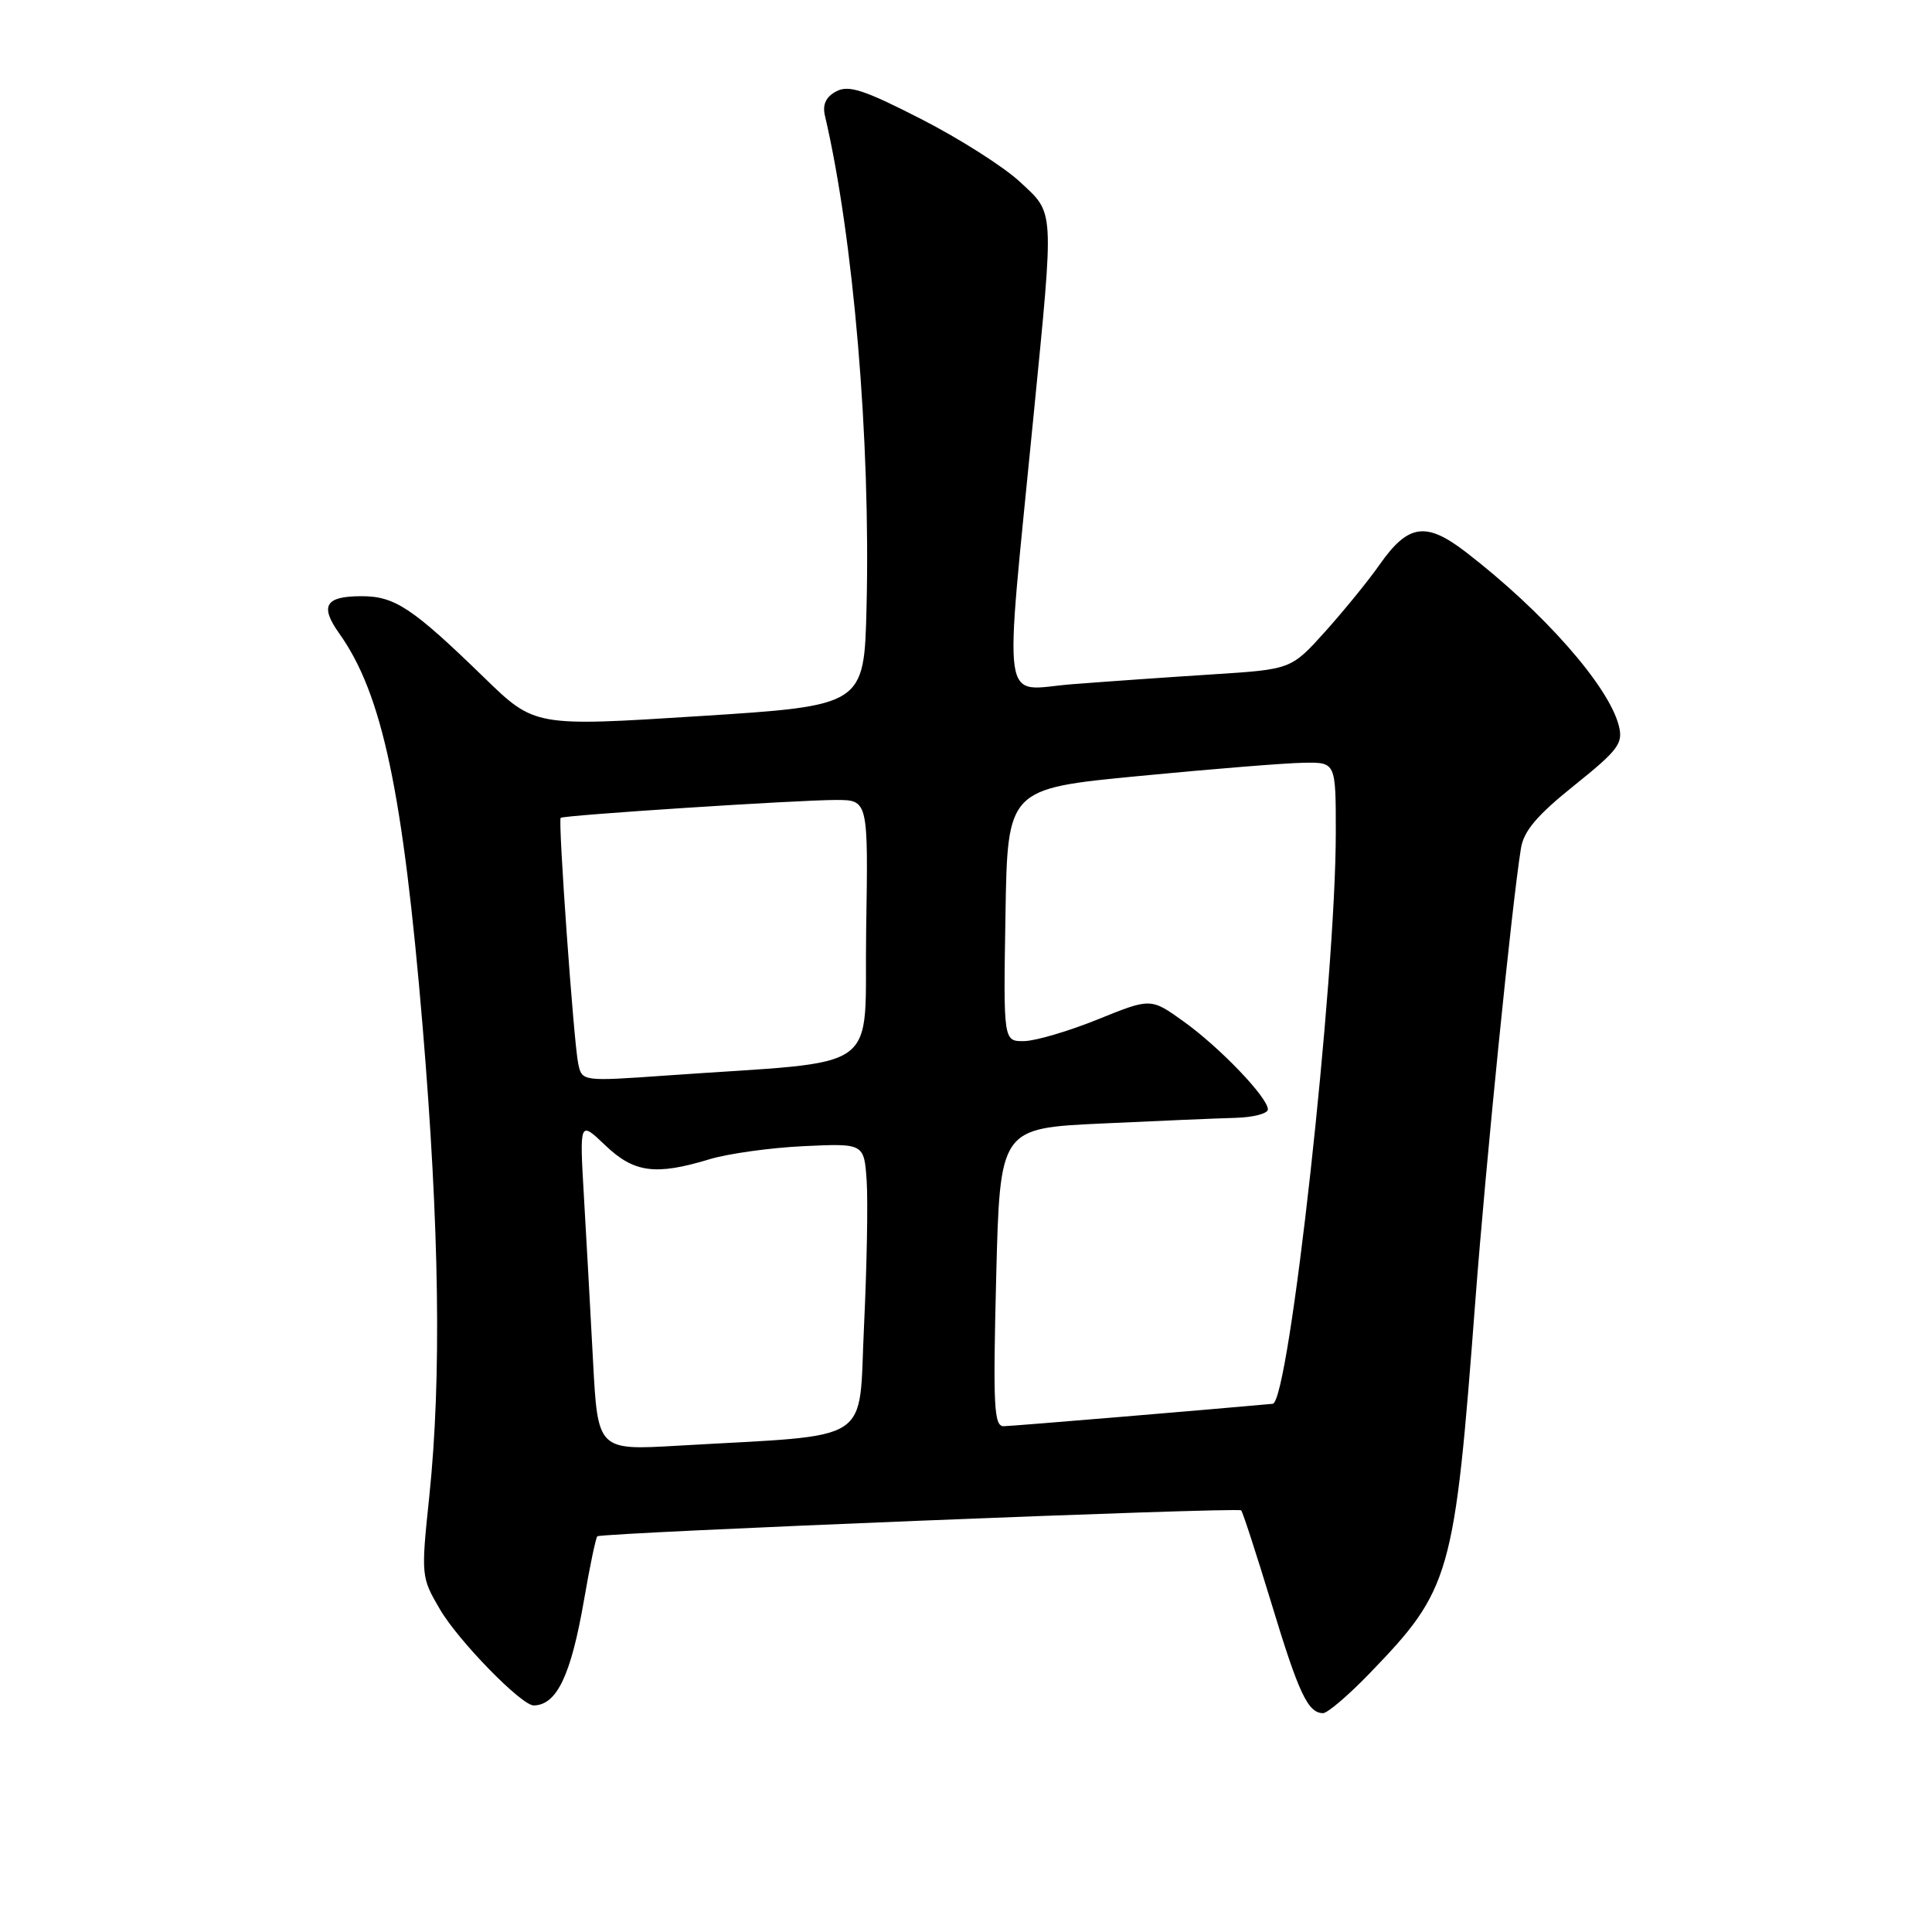 <?xml version="1.0" encoding="UTF-8" standalone="no"?>
<!DOCTYPE svg PUBLIC "-//W3C//DTD SVG 1.1//EN" "http://www.w3.org/Graphics/SVG/1.1/DTD/svg11.dtd" >
<svg xmlns="http://www.w3.org/2000/svg" xmlns:xlink="http://www.w3.org/1999/xlink" version="1.1" viewBox="0 0 256 256">
 <g >
 <path fill="currentColor"
d=" M 181.46 221.75 C 192.25 210.58 192.72 208.93 195.48 172.50 C 196.86 154.30 200.31 120.02 201.53 112.42 C 201.90 110.10 203.66 108.03 208.60 104.07 C 214.43 99.39 215.09 98.51 214.51 96.19 C 213.18 90.90 204.50 81.05 194.19 73.12 C 188.94 69.09 186.58 69.44 182.81 74.81 C 181.34 76.92 178.09 80.90 175.61 83.67 C 171.09 88.69 171.09 88.69 160.80 89.35 C 155.13 89.71 146.72 90.30 142.09 90.66 C 132.47 91.40 133.02 95.22 136.96 55.00 C 139.69 27.22 139.76 28.40 135.15 24.10 C 133.03 22.12 127.14 18.37 122.05 15.77 C 114.47 11.89 112.44 11.23 110.80 12.11 C 109.43 12.84 108.96 13.86 109.31 15.34 C 113.09 31.48 115.37 58.39 114.82 80.50 C 114.50 93.50 114.50 93.50 92.67 94.89 C 70.84 96.28 70.84 96.28 64.17 89.80 C 54.65 80.55 52.32 79.00 47.92 79.00 C 43.09 79.00 42.34 80.26 44.96 83.95 C 50.65 91.94 53.39 104.87 56.00 136.00 C 58.23 162.69 58.51 182.63 56.89 198.21 C 55.78 208.83 55.79 208.97 58.31 213.27 C 60.76 217.45 69.13 226.02 70.73 225.98 C 73.78 225.92 75.65 222.01 77.38 212.04 C 78.15 207.55 78.95 203.74 79.15 203.57 C 79.69 203.09 164.02 199.69 164.46 200.13 C 164.67 200.34 166.47 205.89 168.47 212.45 C 172.09 224.40 173.31 227.00 175.32 227.00 C 175.90 227.00 178.67 224.64 181.46 221.75 Z  M 78.58 180.34 C 78.24 173.83 77.69 164.00 77.37 158.50 C 76.79 148.50 76.79 148.50 80.19 151.75 C 84.01 155.40 86.85 155.78 94.00 153.61 C 96.47 152.86 102.10 152.08 106.50 151.87 C 114.50 151.50 114.50 151.50 114.84 156.50 C 115.02 159.25 114.86 167.87 114.49 175.66 C 113.71 191.62 116.19 190.03 89.85 191.56 C 79.21 192.18 79.21 192.18 78.58 180.34 Z  M 132.00 169.25 C 132.50 149.50 132.50 149.50 146.00 148.87 C 153.43 148.52 161.41 148.18 163.75 148.12 C 166.09 148.05 168.00 147.55 168.00 147.00 C 168.00 145.44 161.65 138.80 156.85 135.36 C 152.49 132.23 152.49 132.23 145.50 135.06 C 141.65 136.62 137.25 137.92 135.73 137.95 C 132.95 138.00 132.95 138.00 133.23 121.25 C 133.50 104.50 133.50 104.50 151.00 102.82 C 160.62 101.89 170.41 101.10 172.75 101.07 C 177.00 101.00 177.00 101.00 177.00 110.30 C 177.00 129.82 170.82 185.81 168.64 186.01 C 160.62 186.75 134.06 188.97 133.00 188.98 C 131.70 189.00 131.57 186.37 132.00 169.25 Z  M 76.61 140.90 C 76.02 138.08 73.93 108.74 74.29 108.37 C 74.65 108.02 105.65 106.00 110.76 106.00 C 115.05 106.00 115.05 106.00 114.77 123.25 C 114.47 142.68 117.56 140.43 88.31 142.51 C 77.11 143.30 77.11 143.30 76.61 140.90 Z "/>
</g>
</svg>